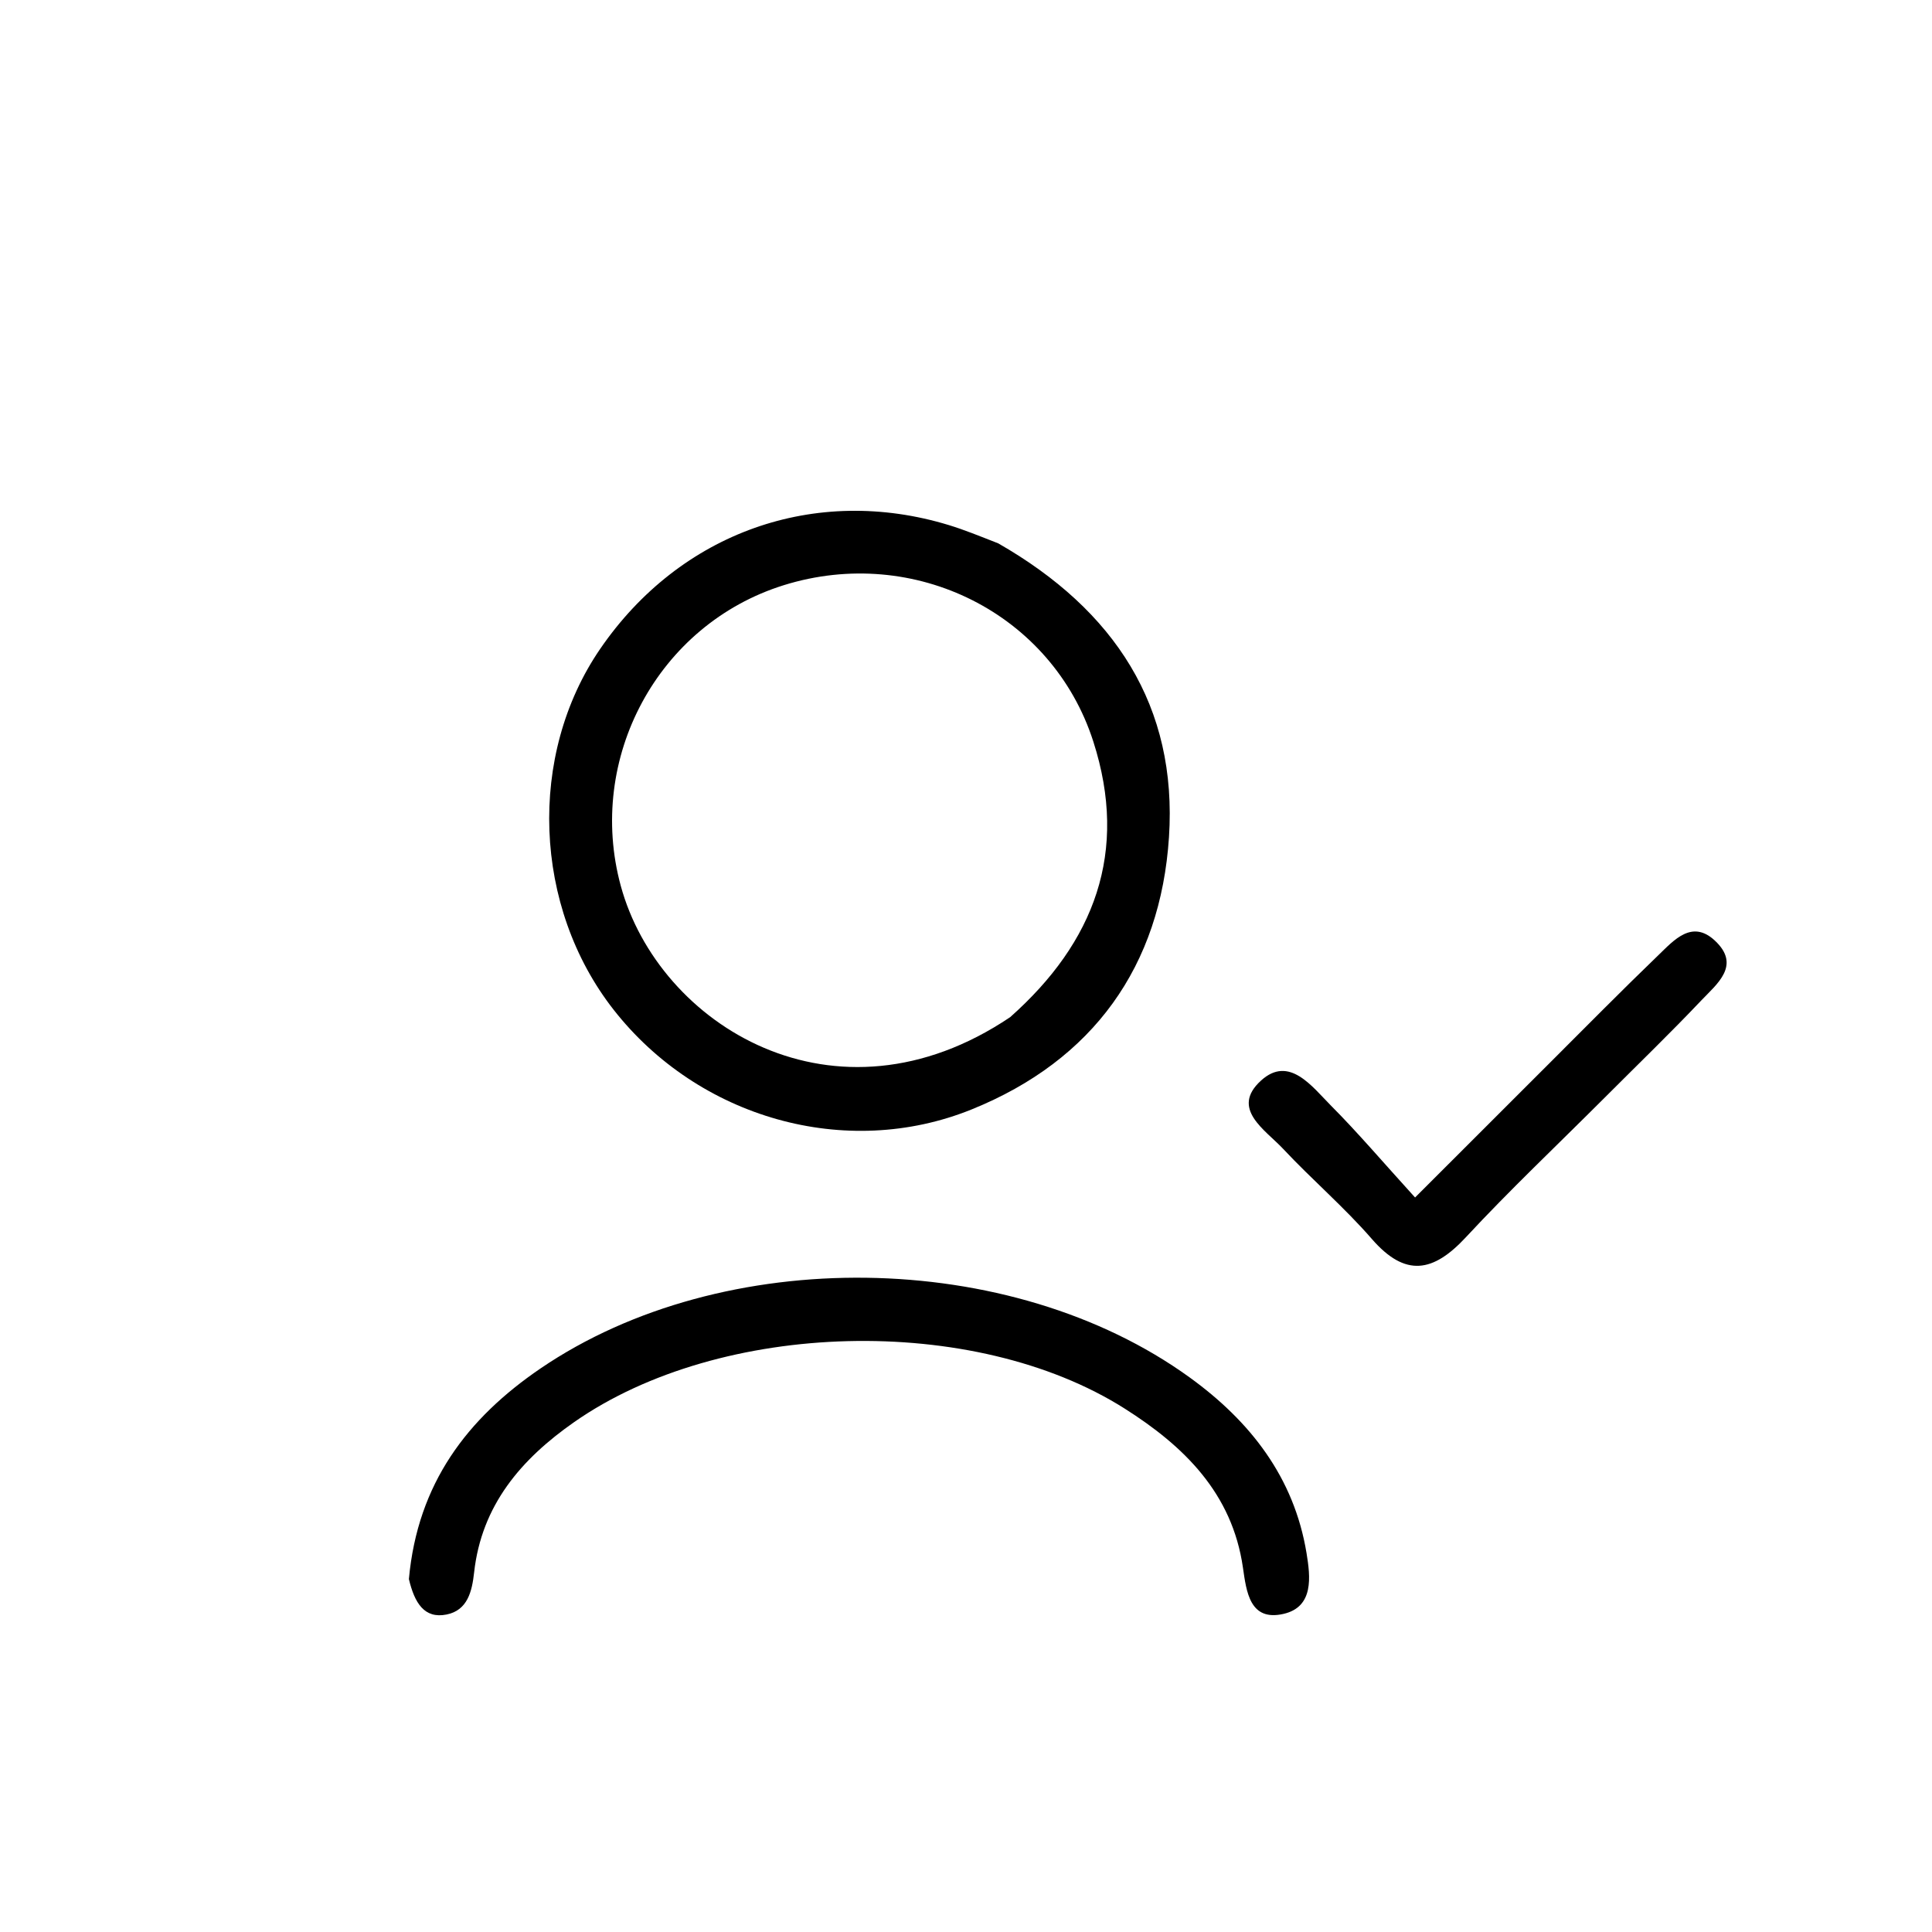 <svg version="1.1" id="Layer_1" xmlns="http://www.w3.org/2000/svg" xmlns:xlink="http://www.w3.org/1999/xlink" x="0px" y="0px"
	 width="100%" viewBox="0 0 160 160" enable-background="new 0 0 160 160" xml:space="preserve">
<path fill="#000000" opacity="1" stroke="none" 
	d="
M82.669,44.998 
	C92.329,50.529 97.517,58.5 96.81,69.325 
	C96.113,80.01 90.541,87.801 80.477,91.874 
	C70.044,96.096 57.838,92.582 50.823,83.629 
	C44.146,75.108 43.676,62.528 49.706,53.736 
	C56.322,44.09 67.508,40.11 78.578,43.485 
	C79.847,43.872 81.079,44.376 82.669,44.998 
M83.657,84.237 
	C90.642,78.042 93.481,70.551 90.543,61.409 
	C87.136,50.805 75.728,45.095 64.918,48.46 
	C54.475,51.712 48.539,62.82 51.41,73.364 
	C54.546,84.878 69.156,93.995 83.657,84.237 
z"/>
<path fill="#000000" opacity="1" stroke="none" 
	d="
M33.863,130.773 
	C34.584,122.835 38.715,117.448 44.764,113.329 
	C59.883,103.032 83.689,103.353 98.506,114.061 
	C103.536,117.696 107.169,122.343 108.202,128.625 
	C108.522,130.57 108.825,133.073 106.297,133.655 
	C103.494,134.3 103.222,131.806 102.934,129.818 
	C102.043,123.648 98.043,119.757 93.135,116.649 
	C80.645,108.739 59.674,109.302 47.554,117.769 
	C43.162,120.837 39.879,124.651 39.263,130.233 
	C39.091,131.786 38.726,133.359 36.981,133.708 
	C35.141,134.076 34.332,132.751 33.863,130.773 
z"/>
<path fill="#000000" opacity="1" stroke="none" 
	d="
M132.898,90.898 
	C128.889,94.907 125.019,98.563 121.405,102.456 
	C118.703,105.366 116.399,105.816 113.603,102.598 
	C111.321,99.972 108.647,97.688 106.264,95.143 
	C104.784,93.562 101.865,91.819 104.438,89.483 
	C106.768,87.368 108.661,89.991 110.238,91.575 
	C112.453,93.8 114.49,96.201 117.19,99.171 
	C121.222,95.141 124.683,91.678 128.149,88.219 
	C131.207,85.169 134.237,82.09 137.348,79.095 
	C138.633,77.856 140.121,76.137 142.009,77.888 
	C144.22,79.939 142.189,81.483 140.875,82.87 
	C138.362,85.522 135.73,88.062 132.898,90.898 
z"/>
</svg>